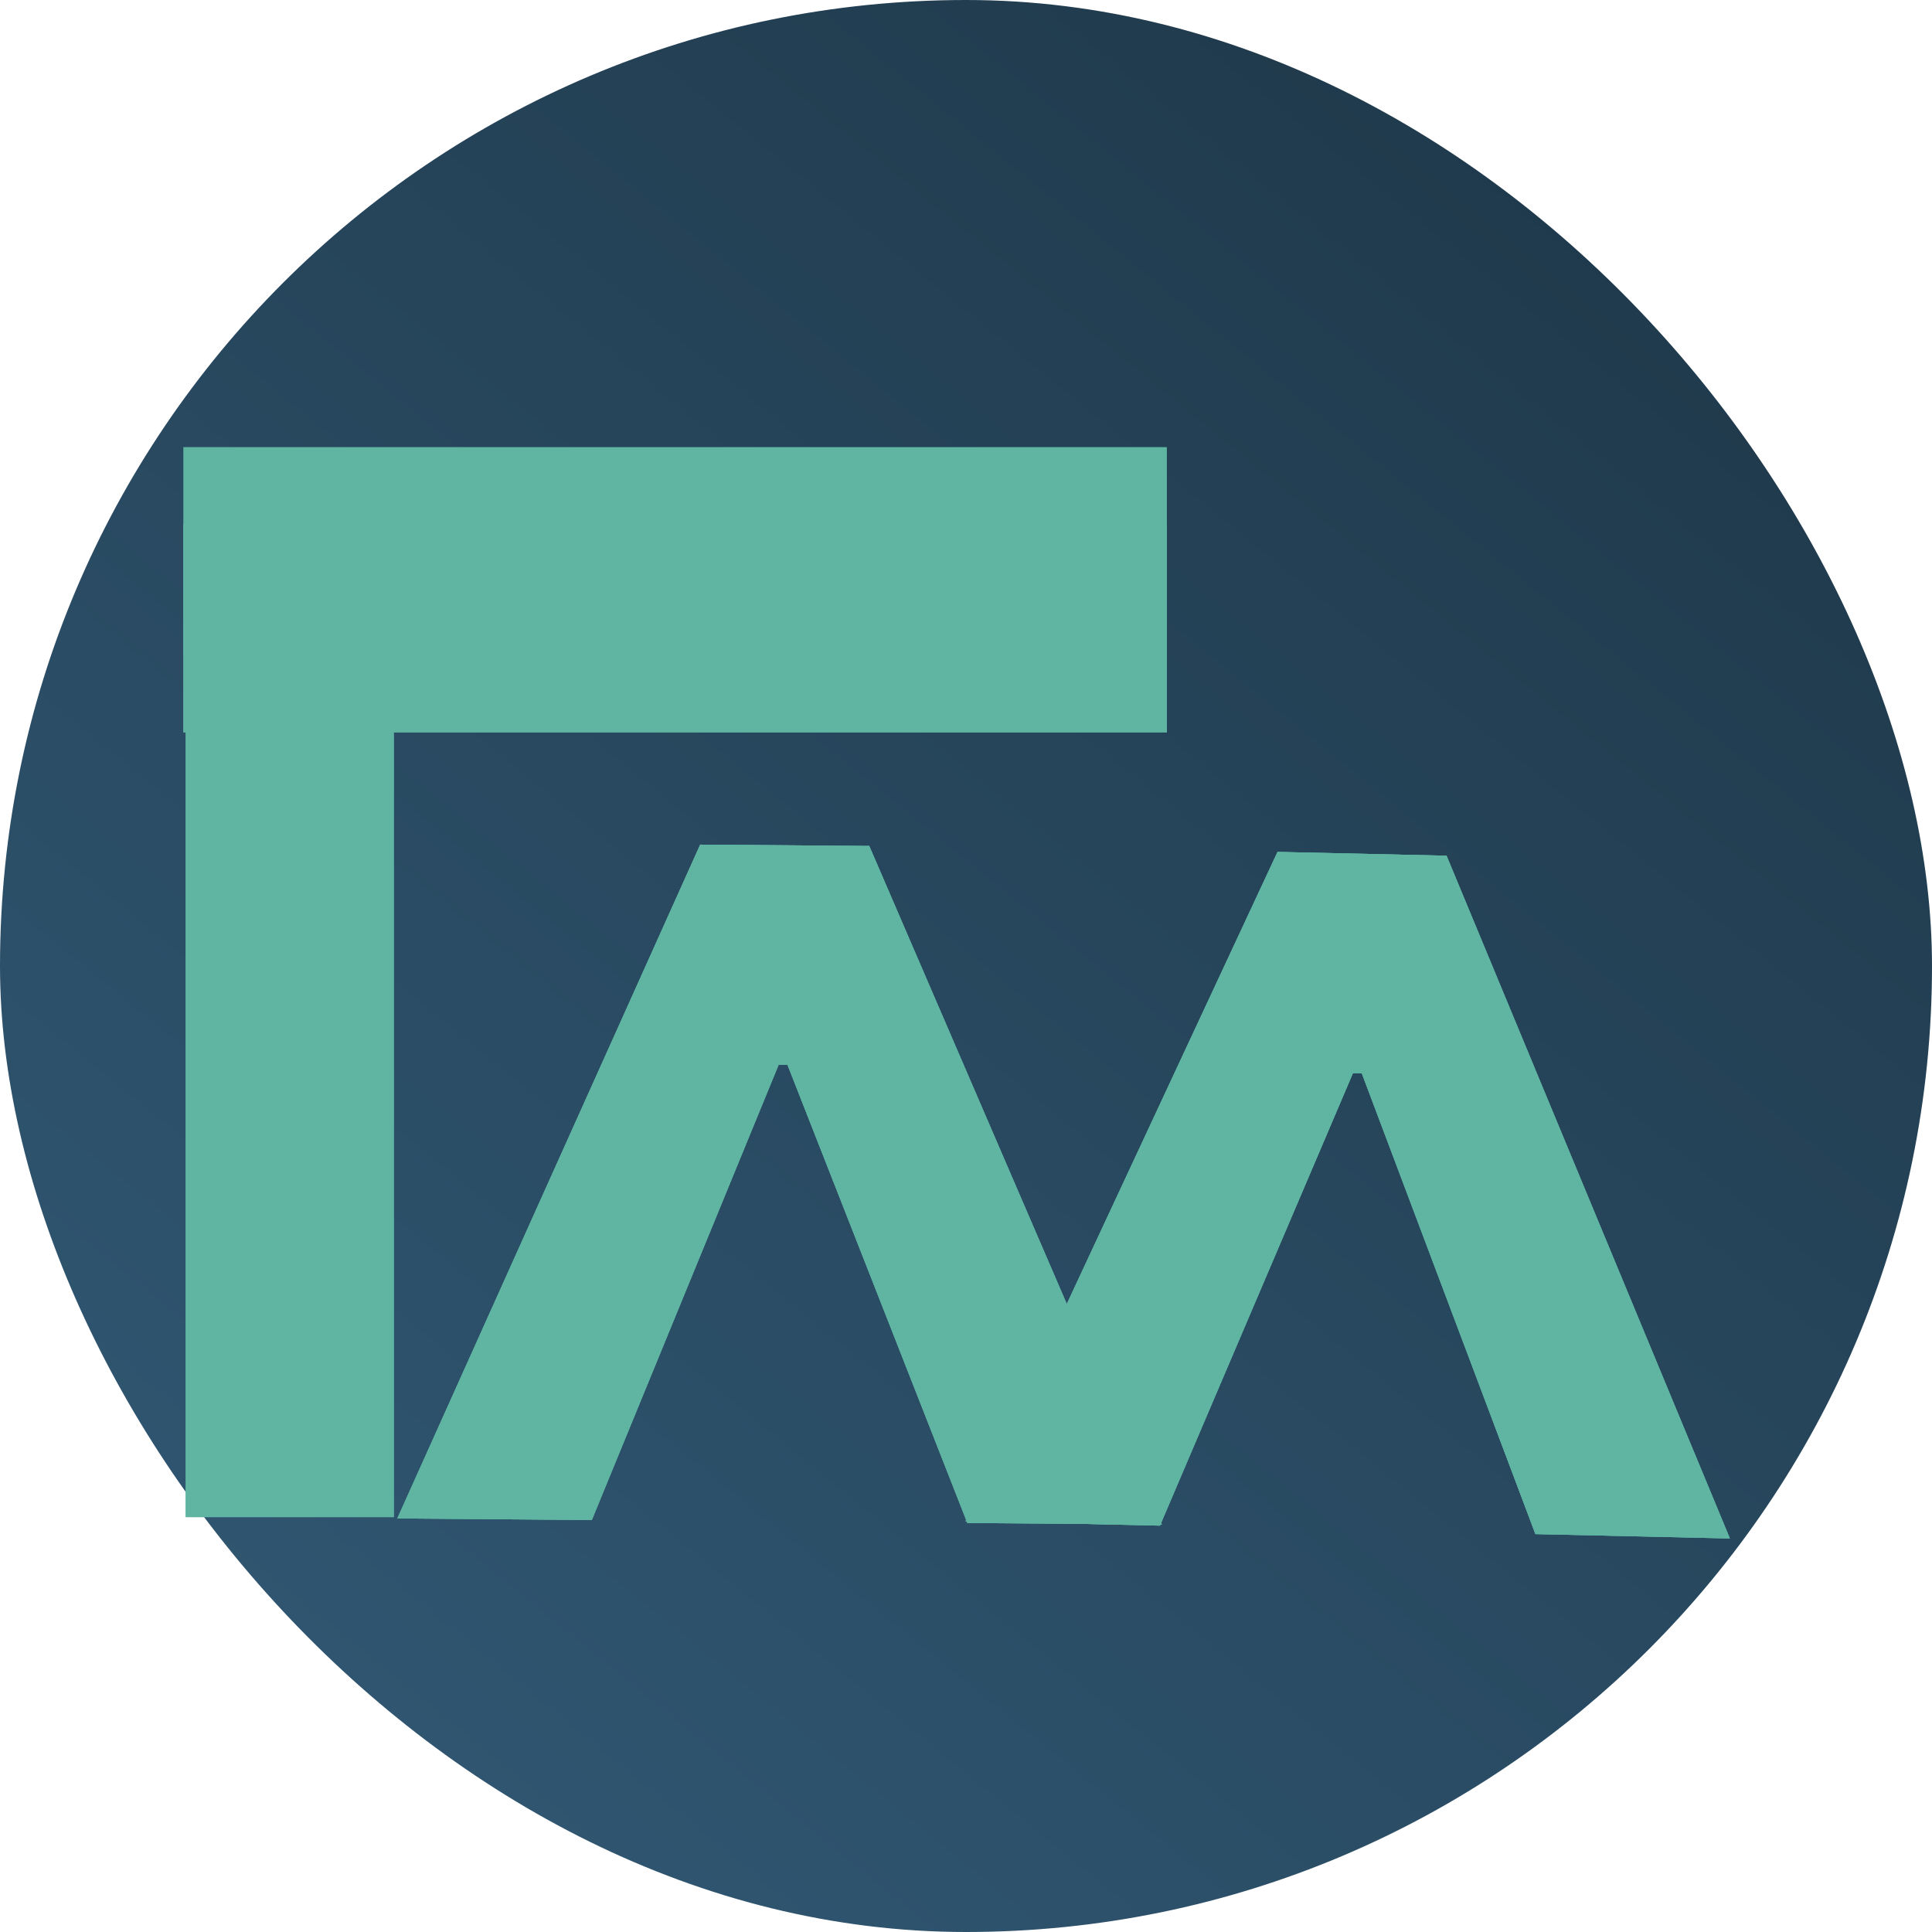 <svg width="100" height="100" viewBox="0 0 100 100" fill="none" xmlns="http://www.w3.org/2000/svg">
<rect x="0" width="100" height="100" rx="50" fill="url(#paint0_linear_24_2)"/>
<g filter="url(#filter0_d_24_2)">
<path d="M44.992 39.788L60.139 74.91L50.071 74.83L40.633 50.791L41.152 51.118L39.909 51.108L40.434 50.789L30.633 74.674L20.566 74.594L36.242 39.718L44.992 39.788Z" fill="#5FB4A2"/>
</g>
<g filter="url(#filter1_d_24_2)">
<path d="M44.992 39.788L60.139 74.91L50.071 74.83L40.633 50.791L41.152 51.118L39.909 51.108L40.434 50.789L30.633 74.674L20.566 74.594L36.242 39.718L44.992 39.788Z" fill="#5FB4A2"/>
</g>
<g filter="url(#filter2_d_24_2)">
<path d="M44.992 39.788L60.139 74.91L50.071 74.83L40.633 50.791L41.152 51.118L39.909 51.108L40.434 50.789L30.633 74.674L20.566 74.594L36.242 39.718L44.992 39.788Z" fill="#5FB4A2"/>
</g>
<g filter="url(#filter3_d_24_2)">
<path d="M74.873 40.291L89.538 75.63L79.473 75.404L70.364 51.23L70.879 51.565L69.637 51.537L70.165 51.225L60.039 74.967L49.974 74.74L66.125 40.095L74.873 40.291Z" fill="#5FB4A2"/>
</g>
<g filter="url(#filter4_d_24_2)">
<path d="M74.873 40.291L89.538 75.63L79.473 75.404L70.364 51.23L70.879 51.565L69.637 51.537L70.165 51.225L60.039 74.967L49.974 74.74L66.125 40.095L74.873 40.291Z" fill="#5FB4A2"/>
</g>
<g filter="url(#filter5_d_24_2)">
<path d="M74.873 40.291L89.538 75.63L79.473 75.404L70.364 51.23L70.879 51.565L69.637 51.537L70.165 51.225L60.039 74.967L49.974 74.74L66.125 40.095L74.873 40.291Z" fill="#5FB4A2"/>
</g>
<g filter="url(#filter6_d_24_2)">
<path d="M20.379 23.613L20.379 74.524L9.616 74.524L9.616 23.613L20.379 23.613Z" fill="#5FB4A2"/>
</g>
<g filter="url(#filter7_d_24_2)">
<path d="M20.379 23.613L20.379 74.524L9.616 74.524L9.616 23.613L20.379 23.613Z" fill="#5FB4A2"/>
</g>
<g filter="url(#filter8_d_24_2)">
<path d="M9.489 23.143L60.397 23.143L60.397 33.907L9.489 33.907L9.489 23.143Z" fill="#5FB4A2"/>
</g>
<path d="M9.489 23.143L60.397 23.143L60.397 33.907L9.489 33.907L9.489 23.143Z" fill="#5FB4A2"/>
<g filter="url(#filter9_d_24_2)">
<path d="M9.489 23.143L60.397 23.143L60.397 33.907L9.489 33.907L9.489 23.143Z" fill="#5FB4A2"/>
</g>
<g filter="url(#filter10_d_24_2)">
<path d="M20.379 23.613L20.379 74.524L9.616 74.524L9.616 23.613L20.379 23.613Z" fill="#5FB4A2"/>
</g>
<defs>
<filter id="filter0_d_24_2" x="16.566" y="39.595" width="47.837" height="43.316" filterUnits="userSpaceOnUse" color-interpolation-filters="sRGB">
<feFlood flood-opacity="0" result="BackgroundImageFix"/>
<feColorMatrix in="SourceAlpha" type="matrix" values="0 0 0 0 0 0 0 0 0 0 0 0 0 0 0 0 0 0 127 0" result="hardAlpha"/>
<feOffset dy="4"/>
<feGaussianBlur stdDeviation="2"/>
<feComposite in2="hardAlpha" operator="out"/>
<feColorMatrix type="matrix" values="0 0 0 0 0 0 0 0 0 0 0 0 0 0 0 0 0 0 0.25 0"/>
<feBlend mode="normal" in2="BackgroundImageFix" result="effect1_dropShadow_24_2"/>
<feBlend mode="normal" in="SourceGraphic" in2="effect1_dropShadow_24_2" result="shape"/>
</filter>
<filter id="filter1_d_24_2" x="16.566" y="39.595" width="47.837" height="43.316" filterUnits="userSpaceOnUse" color-interpolation-filters="sRGB">
<feFlood flood-opacity="0" result="BackgroundImageFix"/>
<feColorMatrix in="SourceAlpha" type="matrix" values="0 0 0 0 0 0 0 0 0 0 0 0 0 0 0 0 0 0 127 0" result="hardAlpha"/>
<feOffset dy="4"/>
<feGaussianBlur stdDeviation="2"/>
<feComposite in2="hardAlpha" operator="out"/>
<feColorMatrix type="matrix" values="0 0 0 0 0 0 0 0 0 0 0 0 0 0 0 0 0 0 0.25 0"/>
<feBlend mode="normal" in2="BackgroundImageFix" result="effect1_dropShadow_24_2"/>
<feBlend mode="normal" in="SourceGraphic" in2="effect1_dropShadow_24_2" result="shape"/>
</filter>
<filter id="filter2_d_24_2" x="16.566" y="39.595" width="47.837" height="43.316" filterUnits="userSpaceOnUse" color-interpolation-filters="sRGB">
<feFlood flood-opacity="0" result="BackgroundImageFix"/>
<feColorMatrix in="SourceAlpha" type="matrix" values="0 0 0 0 0 0 0 0 0 0 0 0 0 0 0 0 0 0 127 0" result="hardAlpha"/>
<feOffset dy="4"/>
<feGaussianBlur stdDeviation="2"/>
<feComposite in2="hardAlpha" operator="out"/>
<feColorMatrix type="matrix" values="0 0 0 0 0 0 0 0 0 0 0 0 0 0 0 0 0 0 0.25 0"/>
<feBlend mode="normal" in2="BackgroundImageFix" result="effect1_dropShadow_24_2"/>
<feBlend mode="normal" in="SourceGraphic" in2="effect1_dropShadow_24_2" result="shape"/>
</filter>
<filter id="filter3_d_24_2" x="45.974" y="39.748" width="48.307" height="43.882" filterUnits="userSpaceOnUse" color-interpolation-filters="sRGB">
<feFlood flood-opacity="0" result="BackgroundImageFix"/>
<feColorMatrix in="SourceAlpha" type="matrix" values="0 0 0 0 0 0 0 0 0 0 0 0 0 0 0 0 0 0 127 0" result="hardAlpha"/>
<feOffset dy="4"/>
<feGaussianBlur stdDeviation="2"/>
<feComposite in2="hardAlpha" operator="out"/>
<feColorMatrix type="matrix" values="0 0 0 0 0 0 0 0 0 0 0 0 0 0 0 0 0 0 0.25 0"/>
<feBlend mode="normal" in2="BackgroundImageFix" result="effect1_dropShadow_24_2"/>
<feBlend mode="normal" in="SourceGraphic" in2="effect1_dropShadow_24_2" result="shape"/>
</filter>
<filter id="filter4_d_24_2" x="45.974" y="39.748" width="48.307" height="43.882" filterUnits="userSpaceOnUse" color-interpolation-filters="sRGB">
<feFlood flood-opacity="0" result="BackgroundImageFix"/>
<feColorMatrix in="SourceAlpha" type="matrix" values="0 0 0 0 0 0 0 0 0 0 0 0 0 0 0 0 0 0 127 0" result="hardAlpha"/>
<feOffset dy="4"/>
<feGaussianBlur stdDeviation="2"/>
<feComposite in2="hardAlpha" operator="out"/>
<feColorMatrix type="matrix" values="0 0 0 0 0 0 0 0 0 0 0 0 0 0 0 0 0 0 0.25 0"/>
<feBlend mode="normal" in2="BackgroundImageFix" result="effect1_dropShadow_24_2"/>
<feBlend mode="normal" in="SourceGraphic" in2="effect1_dropShadow_24_2" result="shape"/>
</filter>
<filter id="filter5_d_24_2" x="45.974" y="39.748" width="48.307" height="43.882" filterUnits="userSpaceOnUse" color-interpolation-filters="sRGB">
<feFlood flood-opacity="0" result="BackgroundImageFix"/>
<feColorMatrix in="SourceAlpha" type="matrix" values="0 0 0 0 0 0 0 0 0 0 0 0 0 0 0 0 0 0 127 0" result="hardAlpha"/>
<feOffset dy="4"/>
<feGaussianBlur stdDeviation="2"/>
<feComposite in2="hardAlpha" operator="out"/>
<feColorMatrix type="matrix" values="0 0 0 0 0 0 0 0 0 0 0 0 0 0 0 0 0 0 0.25 0"/>
<feBlend mode="normal" in2="BackgroundImageFix" result="effect1_dropShadow_24_2"/>
<feBlend mode="normal" in="SourceGraphic" in2="effect1_dropShadow_24_2" result="shape"/>
</filter>
<filter id="filter6_d_24_2" x="5.616" y="23.613" width="18.763" height="58.91" filterUnits="userSpaceOnUse" color-interpolation-filters="sRGB">
<feFlood flood-opacity="0" result="BackgroundImageFix"/>
<feColorMatrix in="SourceAlpha" type="matrix" values="0 0 0 0 0 0 0 0 0 0 0 0 0 0 0 0 0 0 127 0" result="hardAlpha"/>
<feOffset dy="4"/>
<feGaussianBlur stdDeviation="2"/>
<feComposite in2="hardAlpha" operator="out"/>
<feColorMatrix type="matrix" values="0 0 0 0 0 0 0 0 0 0 0 0 0 0 0 0 0 0 0.25 0"/>
<feBlend mode="normal" in2="BackgroundImageFix" result="effect1_dropShadow_24_2"/>
<feBlend mode="normal" in="SourceGraphic" in2="effect1_dropShadow_24_2" result="shape"/>
</filter>
<filter id="filter7_d_24_2" x="5.616" y="23.613" width="18.763" height="58.91" filterUnits="userSpaceOnUse" color-interpolation-filters="sRGB">
<feFlood flood-opacity="0" result="BackgroundImageFix"/>
<feColorMatrix in="SourceAlpha" type="matrix" values="0 0 0 0 0 0 0 0 0 0 0 0 0 0 0 0 0 0 127 0" result="hardAlpha"/>
<feOffset dy="4"/>
<feGaussianBlur stdDeviation="2"/>
<feComposite in2="hardAlpha" operator="out"/>
<feColorMatrix type="matrix" values="0 0 0 0 0 0 0 0 0 0 0 0 0 0 0 0 0 0 0.25 0"/>
<feBlend mode="normal" in2="BackgroundImageFix" result="effect1_dropShadow_24_2"/>
<feBlend mode="normal" in="SourceGraphic" in2="effect1_dropShadow_24_2" result="shape"/>
</filter>
<filter id="filter8_d_24_2" x="5.489" y="23.143" width="58.908" height="18.764" filterUnits="userSpaceOnUse" color-interpolation-filters="sRGB">
<feFlood flood-opacity="0" result="BackgroundImageFix"/>
<feColorMatrix in="SourceAlpha" type="matrix" values="0 0 0 0 0 0 0 0 0 0 0 0 0 0 0 0 0 0 127 0" result="hardAlpha"/>
<feOffset dy="4"/>
<feGaussianBlur stdDeviation="2"/>
<feComposite in2="hardAlpha" operator="out"/>
<feColorMatrix type="matrix" values="0 0 0 0 0 0 0 0 0 0 0 0 0 0 0 0 0 0 0.25 0"/>
<feBlend mode="normal" in2="BackgroundImageFix" result="effect1_dropShadow_24_2"/>
<feBlend mode="normal" in="SourceGraphic" in2="effect1_dropShadow_24_2" result="shape"/>
</filter>
<filter id="filter9_d_24_2" x="5.489" y="23.143" width="58.908" height="18.764" filterUnits="userSpaceOnUse" color-interpolation-filters="sRGB">
<feFlood flood-opacity="0" result="BackgroundImageFix"/>
<feColorMatrix in="SourceAlpha" type="matrix" values="0 0 0 0 0 0 0 0 0 0 0 0 0 0 0 0 0 0 127 0" result="hardAlpha"/>
<feOffset dy="4"/>
<feGaussianBlur stdDeviation="2"/>
<feComposite in2="hardAlpha" operator="out"/>
<feColorMatrix type="matrix" values="0 0 0 0 0 0 0 0 0 0 0 0 0 0 0 0 0 0 0.25 0"/>
<feBlend mode="normal" in2="BackgroundImageFix" result="effect1_dropShadow_24_2"/>
<feBlend mode="normal" in="SourceGraphic" in2="effect1_dropShadow_24_2" result="shape"/>
</filter>
<filter id="filter10_d_24_2" x="5.616" y="23.613" width="18.763" height="58.91" filterUnits="userSpaceOnUse" color-interpolation-filters="sRGB">
<feFlood flood-opacity="0" result="BackgroundImageFix"/>
<feColorMatrix in="SourceAlpha" type="matrix" values="0 0 0 0 0 0 0 0 0 0 0 0 0 0 0 0 0 0 127 0" result="hardAlpha"/>
<feOffset dy="4"/>
<feGaussianBlur stdDeviation="2"/>
<feComposite in2="hardAlpha" operator="out"/>
<feColorMatrix type="matrix" values="0 0 0 0 0 0 0 0 0 0 0 0 0 0 0 0 0 0 0.25 0"/>
<feBlend mode="normal" in2="BackgroundImageFix" result="effect1_dropShadow_24_2"/>
<feBlend mode="normal" in="SourceGraphic" in2="effect1_dropShadow_24_2" result="shape"/>
</filter>
<linearGradient id="paint0_linear_24_2" x1="81" y1="10.5" x2="18.5" y2="87.5" gradientUnits="userSpaceOnUse">
<stop stop-color="#203A4C"/>
<stop offset="1" stop-color="#2F5570"/>
</linearGradient>
</defs>
</svg>
